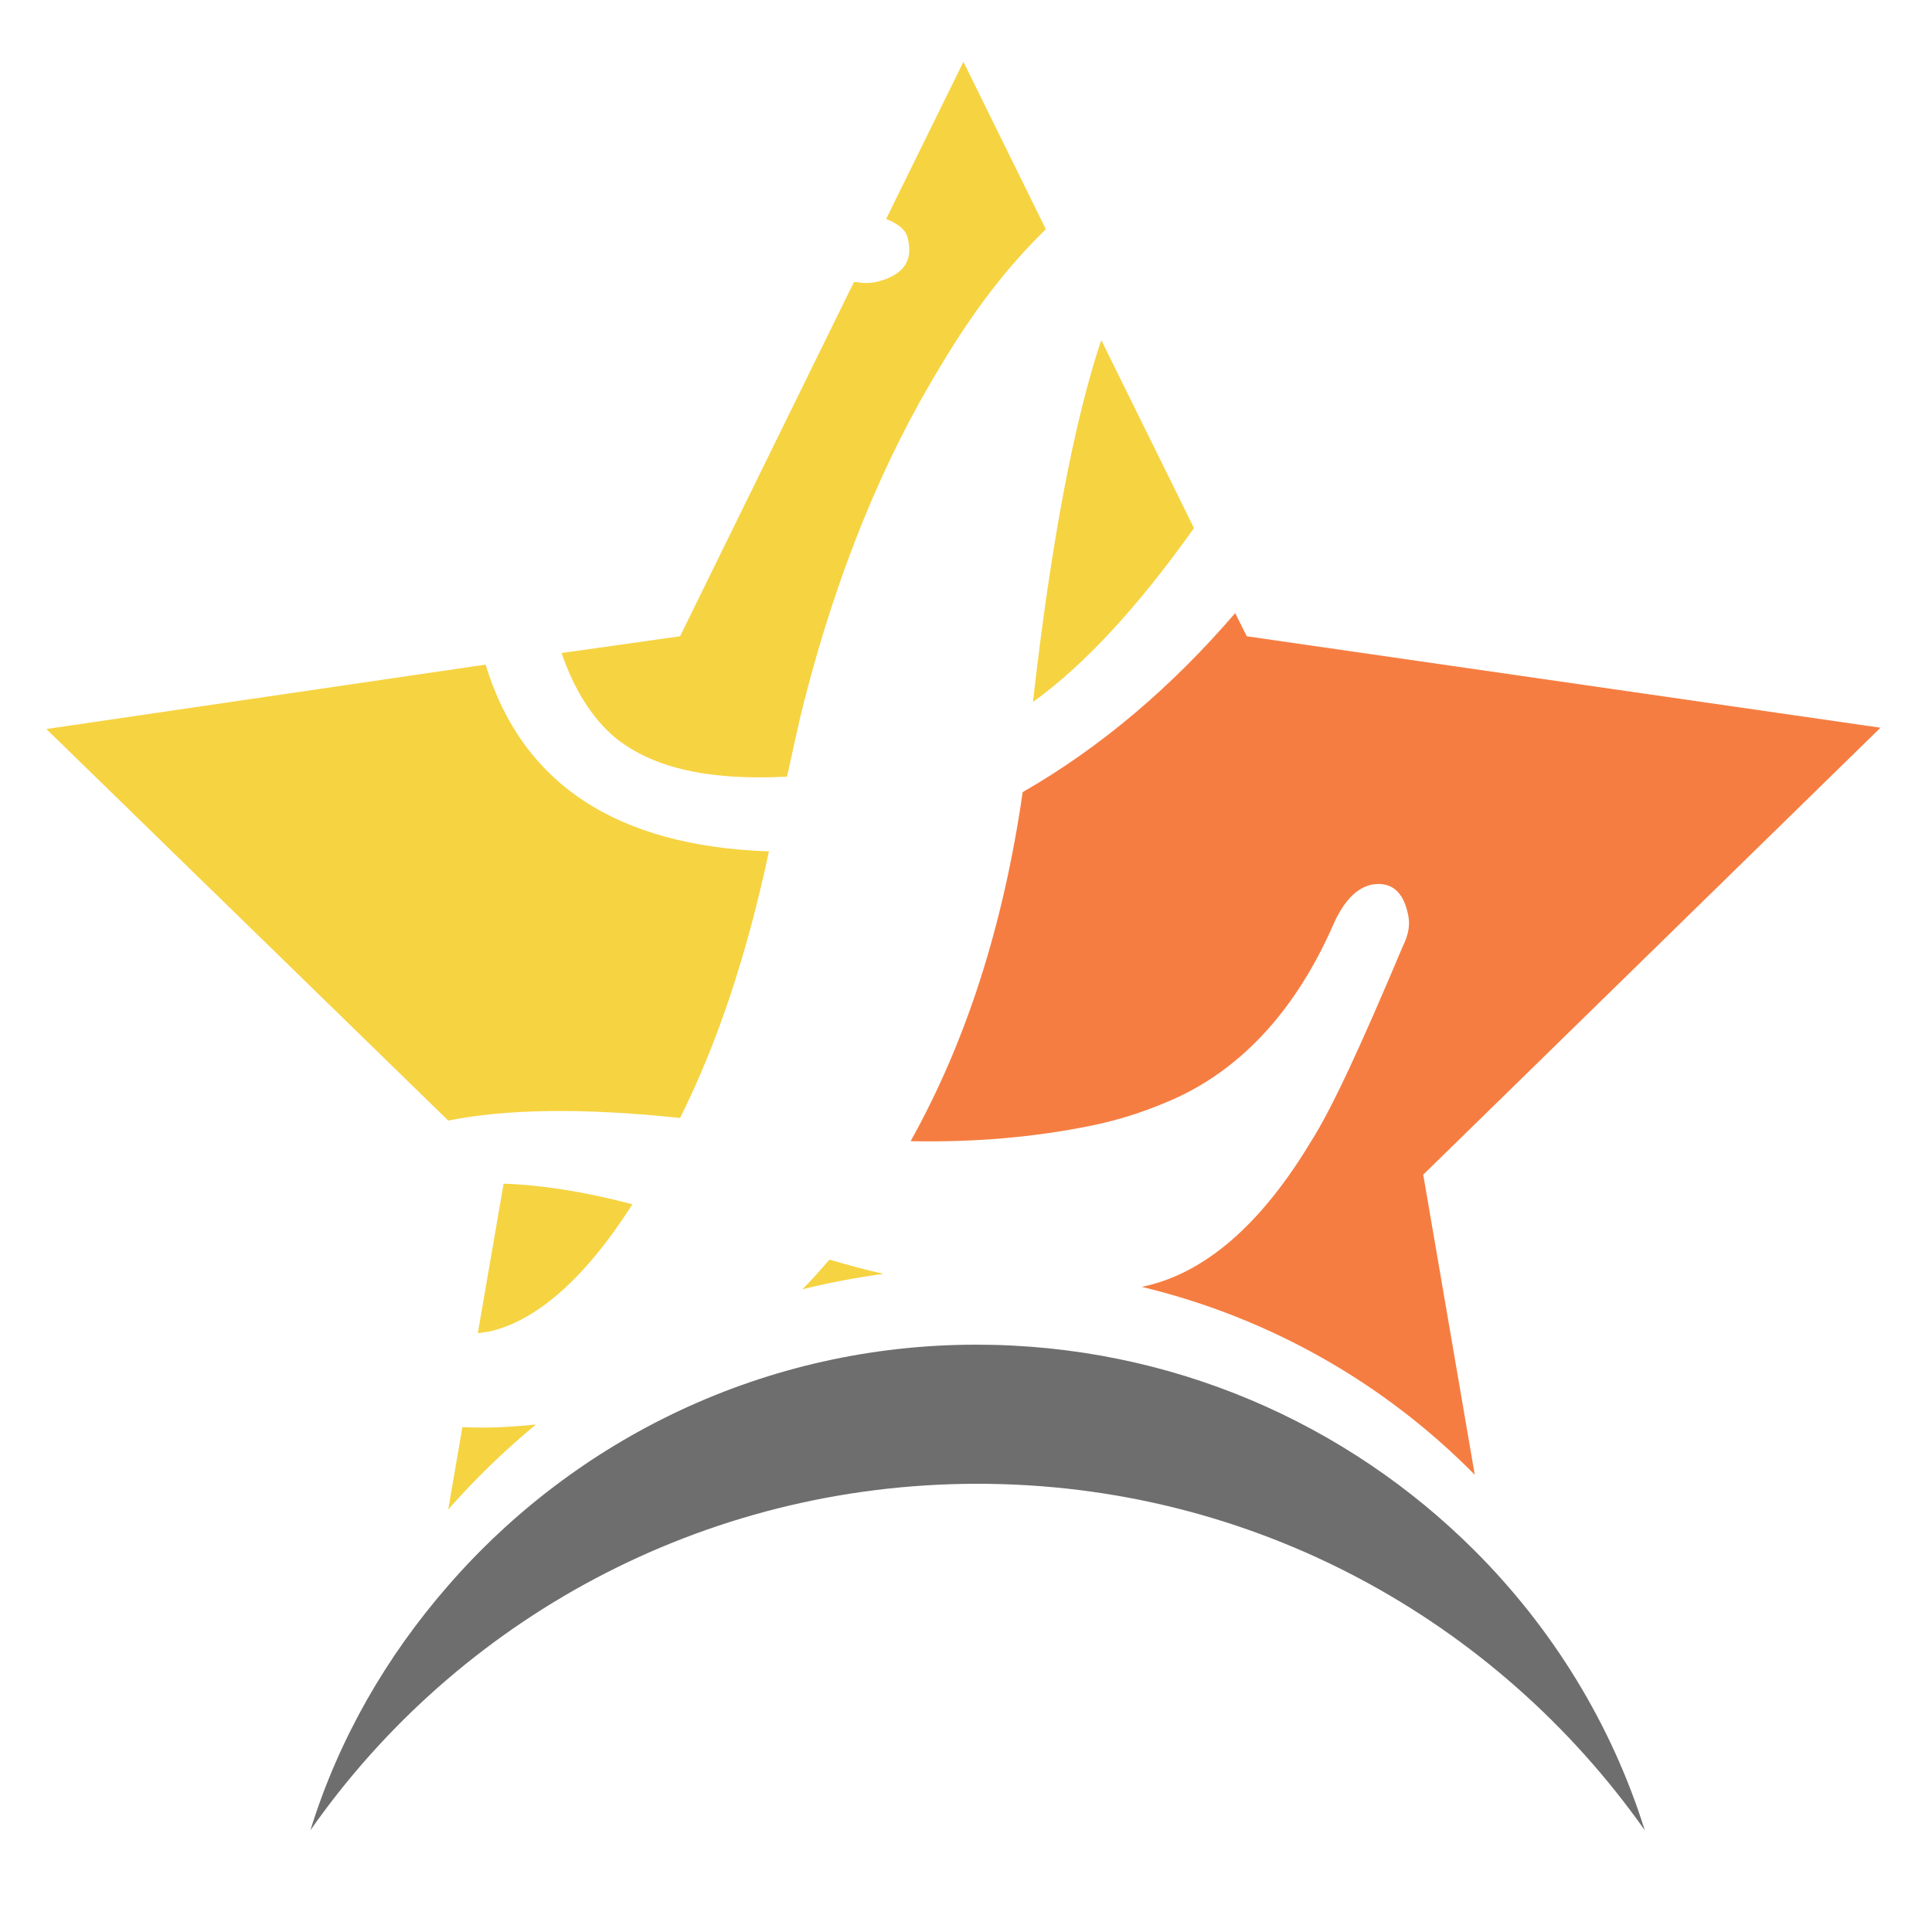 <?xml version="1.0" encoding="utf-8"?>
<!-- Generator: Adobe Illustrator 18.1.0, SVG Export Plug-In . SVG Version: 6.00 Build 0)  -->
<svg version="1.1" id="Layer_1" xmlns="http://www.w3.org/2000/svg" xmlns:xlink="http://www.w3.org/1999/xlink" x="0px" y="0px"
	 viewBox="0 0 150 150" enable-background="new 0 0 150 150" xml:space="preserve">
<g>
	<g>
		<path fill="#F6D341" d="M49.1,93.5c-3.8-1-7.1-1.5-10-1.6l-2,11.6c0.3,0,0.5-0.1,0.8-0.1C41.6,102.6,45.4,99.3,49.1,93.5z"/>
	</g>
	<g>
		<path fill="#F6D341" d="M68.6,98.9c-1.4-0.3-2.8-0.7-4.2-1.1c-0.7,0.8-1.4,1.6-2.1,2.3C64.3,99.6,66.4,99.2,68.6,98.9z"/>
	</g>
	<g>
		<path fill="#F67D41" d="M79.4,61.5c-1.5,10.4-4.4,19.4-8.7,27.1c4.9,0.1,9.6-0.3,14-1.2c2.5-0.5,4.7-1.3,6.5-2.1
			c5.3-2.4,9.5-7,12.4-13.7c0.8-1.7,1.7-2.6,2.8-2.9c1.5-0.3,2.5,0.4,2.9,2.2c0.2,0.8,0.1,1.6-0.4,2.6c-3.2,7.6-5.5,12.6-7.1,15.1
			c-3.9,6.5-8.3,10.3-13.1,11.3c0,0-0.1,0-0.1,0c10,2.4,18.9,7.5,25.9,14.6l-4-23.3L146,56.5l-49.2-7.1l-0.9-1.8
			C91,53.3,85.5,58,79.4,61.5z"/>
	</g>
	<g>
		<path fill="#F6D341" d="M52.8,86.8c2.9-5.8,5.2-12.7,6.9-20.7c-11.9-0.4-19.2-5.3-22-14.5l-34.1,5l31.2,30.4
			C39.3,86.1,45.3,86,52.8,86.8z"/>
	</g>
	<g>
		<path fill="#F6D341" d="M92.7,41l-7.2-14.6c-2.1,6.3-3.9,15.7-5.3,28.1C84.1,51.7,88.3,47.2,92.7,41z"/>
	</g>
	<g>
		<path fill="#F6D341" d="M47.8,57.3c3,2.4,7.4,3.3,13.3,3c0.4-1.7,0.8-3.8,1.4-6.1c2.5-9.7,6-18.4,10.6-25.9
			c2.5-4.2,5.2-7.7,8.1-10.5l-6.4-13l-6,12.2c1,0.4,1.6,0.9,1.7,1.6c0.4,1.7-0.4,2.8-2.5,3.3c-0.5,0.1-1,0.1-1.5,0
			c-0.1,0-0.2,0-0.2,0L52.8,49.4l-9.2,1.3C44.6,53.6,46,55.8,47.8,57.3z"/>
	</g>
	<g>
		<path fill="#F6D341" d="M35.9,110.8l-1.1,6.4c2.1-2.4,4.4-4.6,6.8-6.6C39.6,110.8,37.7,110.9,35.9,110.8z"/>
	</g>
	<g>
		<path fill="#6D6E6D" d="M75.8,104.4c-16.4,0-31.1,7.3-41,18.7c-4.8,5.5-8.5,11.9-10.7,19c11.4-16.3,30.4-26.9,51.8-26.9
			c21.4,0,40.3,10.6,51.8,26.9c-2.6-8.3-7.2-15.7-13.2-21.7C104.6,110.5,90.9,104.4,75.8,104.4z"/>
	</g>
</g>
</svg>
